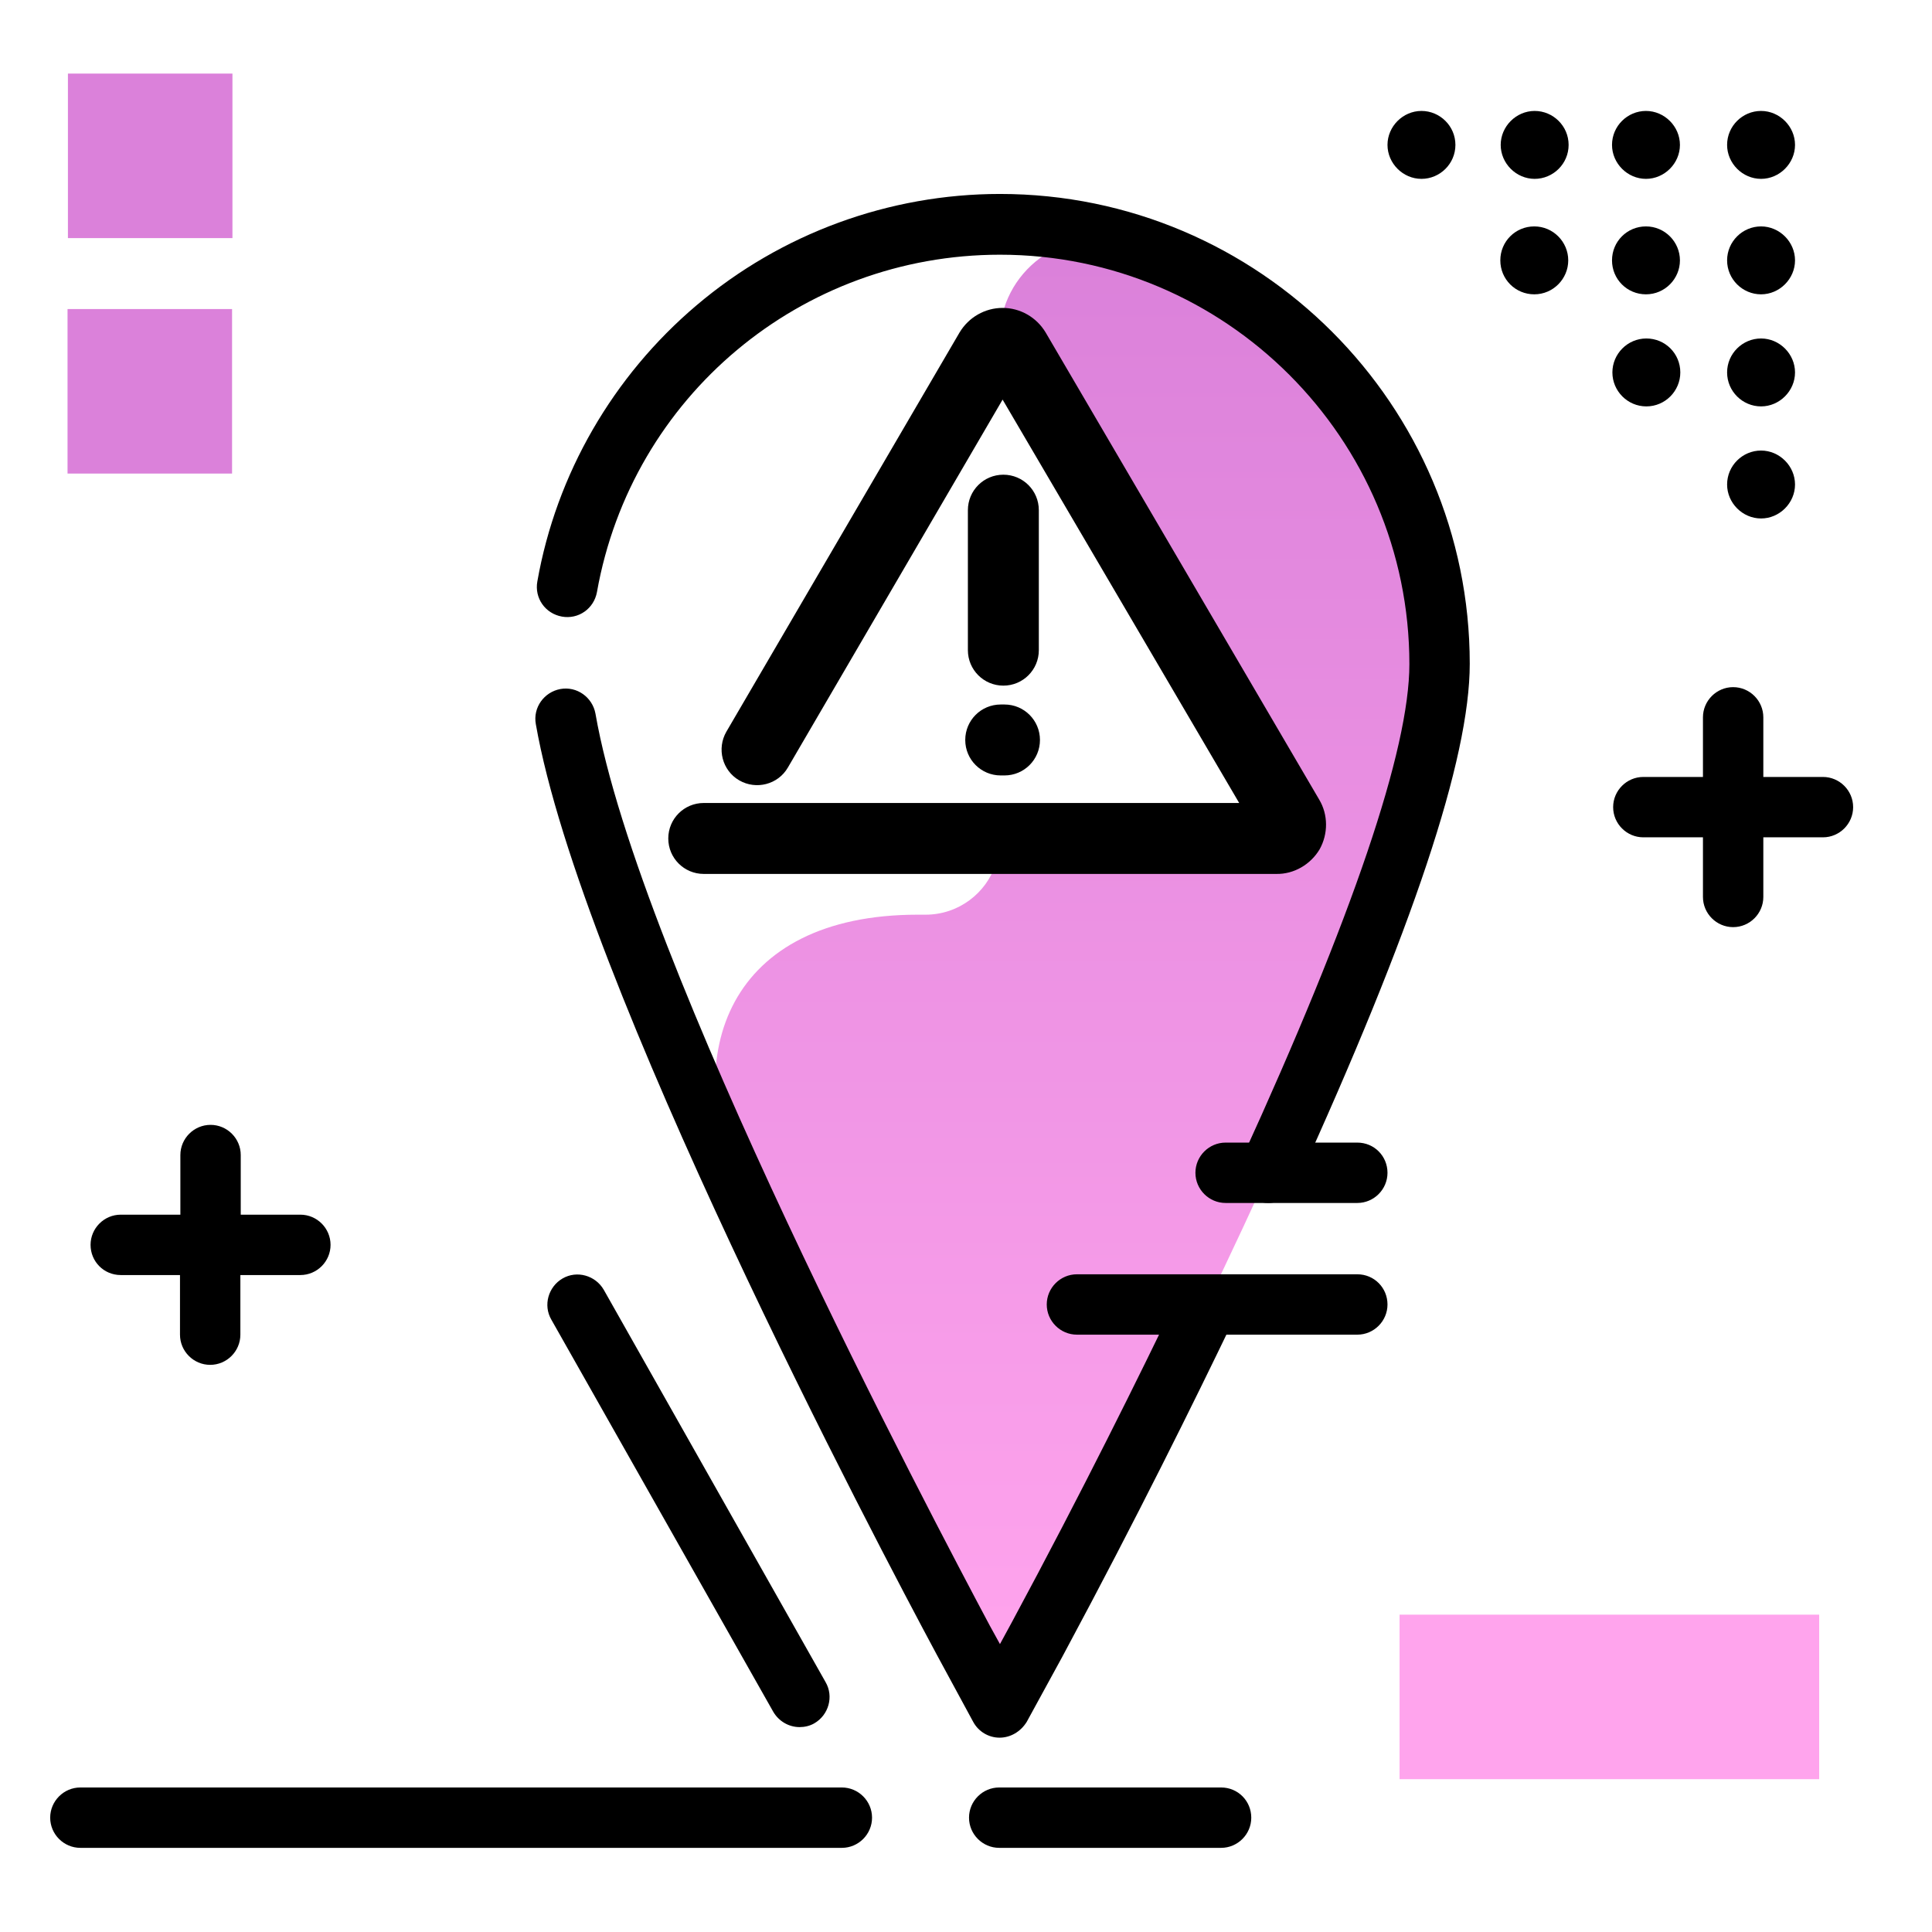 <svg version="1.1" id="Layer_1" xmlns="http://www.w3.org/2000/svg" xmlns:xlink="http://www.w3.org/1999/xlink" x="0px" y="0px" viewBox="0 0 512 512" enable-background="new 0 0 512 512" xml:space="preserve">
<linearGradient id="SVGID_1_" gradientUnits="userSpaceOnUse" x1="285.452" y1="441.559" x2="285.452" y2="67.981" class="gradient-element">
	<stop offset="0" class="primary-color-gradient" style="stop-color: #FFA4ED"></stop>
	<stop offset="1" class="secondary-color-gradient" style="stop-color: #DB81DA"></stop>
</linearGradient>
<path fill="url(#SVGID_1_)" d="M381.4,176c0,60.5-102.9,251.2-107.2,259.3l-9.3,17.2l-9.3-17.2l-59.5-119.2
	c-16.3-36.9-3-73.7,47.1-73.7h2.1c8.7,0,16.1-5.7,18.6-13.5c0.3,0,0.7,0,1,0c29.2,0,79.1,4.9,77.1-9c-2-14-62-123-79-124l1.9-6.3
	c0-17.6,17-30.3,33.8-25.2C346.5,79,381.4,123.5,381.4,176z"></path>
<g>
	<path fill="#FFA4ED" class="primary-color" d="M482.1,471.5H370.9v-43.6h111.2V471.5z"></path>
	<path fill="#DB81DA" class="secondary-color" d="M61.5,125.5H17.9V81.9h43.6V125.5z M61.6,19.5H18v43.6h43.6V19.5z"></path>
</g>
<path d="M24,329.9c0-4.4,3.6-8,8-8h15.8v-15.8c0-4.4,3.6-8,8-8s8,3.6,8,8v15.8h15.8c4.4,0,8,3.6,8,8s-3.6,8-8,8H63.7v15.8
	c0,4.4-3.6,8-8,8s-8-3.6-8-8v-15.8H32C27.5,337.9,24,334.3,24,329.9z M483.1,205.9h-15.8v-15.8c0-4.4-3.6-8-8-8s-8,3.6-8,8v15.8
	h-15.8c-4.4,0-8,3.6-8,8s3.6,8,8,8h15.8v15.8c0,4.4,3.6,8,8,8s8-3.6,8-8v-15.8h15.8c4.4,0,8-3.6,8-8S487.5,205.9,483.1,205.9z
	 M415.7,38.4c0,5-4.1,9-9,9s-9-4.1-9-9s4.1-9,9-9S415.7,33.4,415.7,38.4z M385.7,38.4c0,5-4.1,9-9,9s-9-4.1-9-9s4.1-9,9-9
	S385.7,33.4,385.7,38.4z M457.7,38.4c0-5,4.1-9,9-9s9,4.1,9,9s-4.1,9-9,9S457.7,43.3,457.7,38.4z M427.2,38.4c0-5,4.1-9,9-9
	s9,4.1,9,9s-4.1,9-9,9S427.2,43.3,427.2,38.4z M415.6,69c0,4.9-4,9-9,9s-9-4-9-9s4-9,9-9S415.6,64.1,415.6,69z M445.2,69
	c0,4.9-4,9-9,9s-9-4-9-9s4-9,9-9S445.2,64.1,445.2,69z M457.7,98.7c0-5,4.1-9,9-9s9,4.1,9,9s-4.1,9-9,9S457.7,103.7,457.7,98.7z
	 M457.7,69c0-5,4.1-9,9-9s9,4.1,9,9s-4.1,9-9,9S457.7,74,457.7,69z M427.3,98.7c0-4.9,4-9,9-9s9,4,9,9c0,4.9-4,9-9,9
	S427.3,103.6,427.3,98.7z M457.7,128.4c0-5,4.1-9,9-9s9,4.1,9,9s-4.1,9-9,9S457.7,133.3,457.7,128.4z M323.6,473.7h-58.8
	c-4.4,0-8,3.6-8,8s3.6,8,8,8h58.8c4.4,0,8-3.6,8-8S328.1,473.7,323.6,473.7z M223.1,473.7H21.3c-4.4,0-8,3.6-8,8s3.6,8,8,8h201.8
	c4.4,0,8-3.6,8-8S227.5,473.7,223.1,473.7z M204.9,453.6c1.5,2.6,4.2,4.1,7,4.1c1.3,0,2.7-0.3,3.9-1c3.8-2.2,5.2-7.1,3-10.9
	l-58.8-104c-2.2-3.8-7.1-5.2-10.9-3c-3.8,2.2-5.2,7.1-3,10.9L204.9,453.6z M359.7,337.7h-74.3c-4.4,0-8,3.6-8,8s3.6,8,8,8h74.3
	c4.4,0,8-3.6,8-8S364.2,337.7,359.7,337.7z M359.7,302.8h-34.9c-4.4,0-8,3.6-8,8s3.6,8,8,8h34.9c4.4,0,8-3.6,8-8
	S364.2,302.8,359.7,302.8z"></path>
<path d="M264.9,460.5c-2.9,0-5.6-1.6-7-4.2l-9.7-17.9c-15.7-29.2-94.3-178.4-106.2-246.5c-0.8-4.4,2.2-8.5,6.5-9.3
	c4.4-0.8,8.5,2.2,9.3,6.5c11.4,65.7,89.1,212.8,104.5,241.7l2.7,4.9l3.1-5.7c18.7-34.7,34.2-66.1,43.9-86.3c1.9-4,6.7-5.7,10.7-3.8
	c4,1.9,5.7,6.7,3.8,10.7c-9.8,20.4-25.4,52-44.2,87l-0.8,1.5l-9.4,17.2C270.5,458.9,267.8,460.5,264.9,460.5z M336.1,318.8
	c-1.1,0-2.2-0.2-3.3-0.7c-4-1.8-5.8-6.6-3.9-10.6c29.6-64.7,44.6-108.9,44.6-131.5c0-59.8-48.7-108.5-108.5-108.5
	c-52.7,0-97.6,37.6-106.8,89.4c-0.8,4.4-4.9,7.3-9.3,6.5c-4.4-0.8-7.3-4.9-6.5-9.3c5-28.4,20-54.4,42.2-73.2
	c22.4-19,51-29.5,80.4-29.5c68.7,0,124.5,55.9,124.5,124.5c0,25.2-15.1,70.4-46,138.1C342,317.1,339.1,318.8,336.1,318.8z
	 M349.7,225.1c2.3-4.1,2.3-9.2-0.1-13.2L277.1,88.1c-2.4-4-6.7-6.5-11.4-6.5c-4.7,0-9,2.5-11.4,6.5l-61.8,105.8
	c-2.6,4.5-1.1,10.3,3.4,12.9c4.5,2.6,10.3,1.1,12.9-3.4l56.9-97.5l62.7,106.9H186.5c-5.2,0-9.4,4.2-9.4,9.4s4.2,9.4,9.4,9.4h151.7
	C342.9,231.7,347.3,229.1,349.7,225.1z M275.3,172.3v-37.1c0-5.2-4.2-9.4-9.4-9.4s-9.4,4.2-9.4,9.4v37.1c0,5.2,4.2,9.4,9.4,9.4
	S275.3,177.5,275.3,172.3z M275.6,196.1c0-5.2-4.2-9.4-9.4-9.4h-1c-5.2,0-9.4,4.2-9.4,9.4s4.2,9.4,9.4,9.4h1
	C271.4,205.5,275.6,201.3,275.6,196.1z"></path>
</svg>
